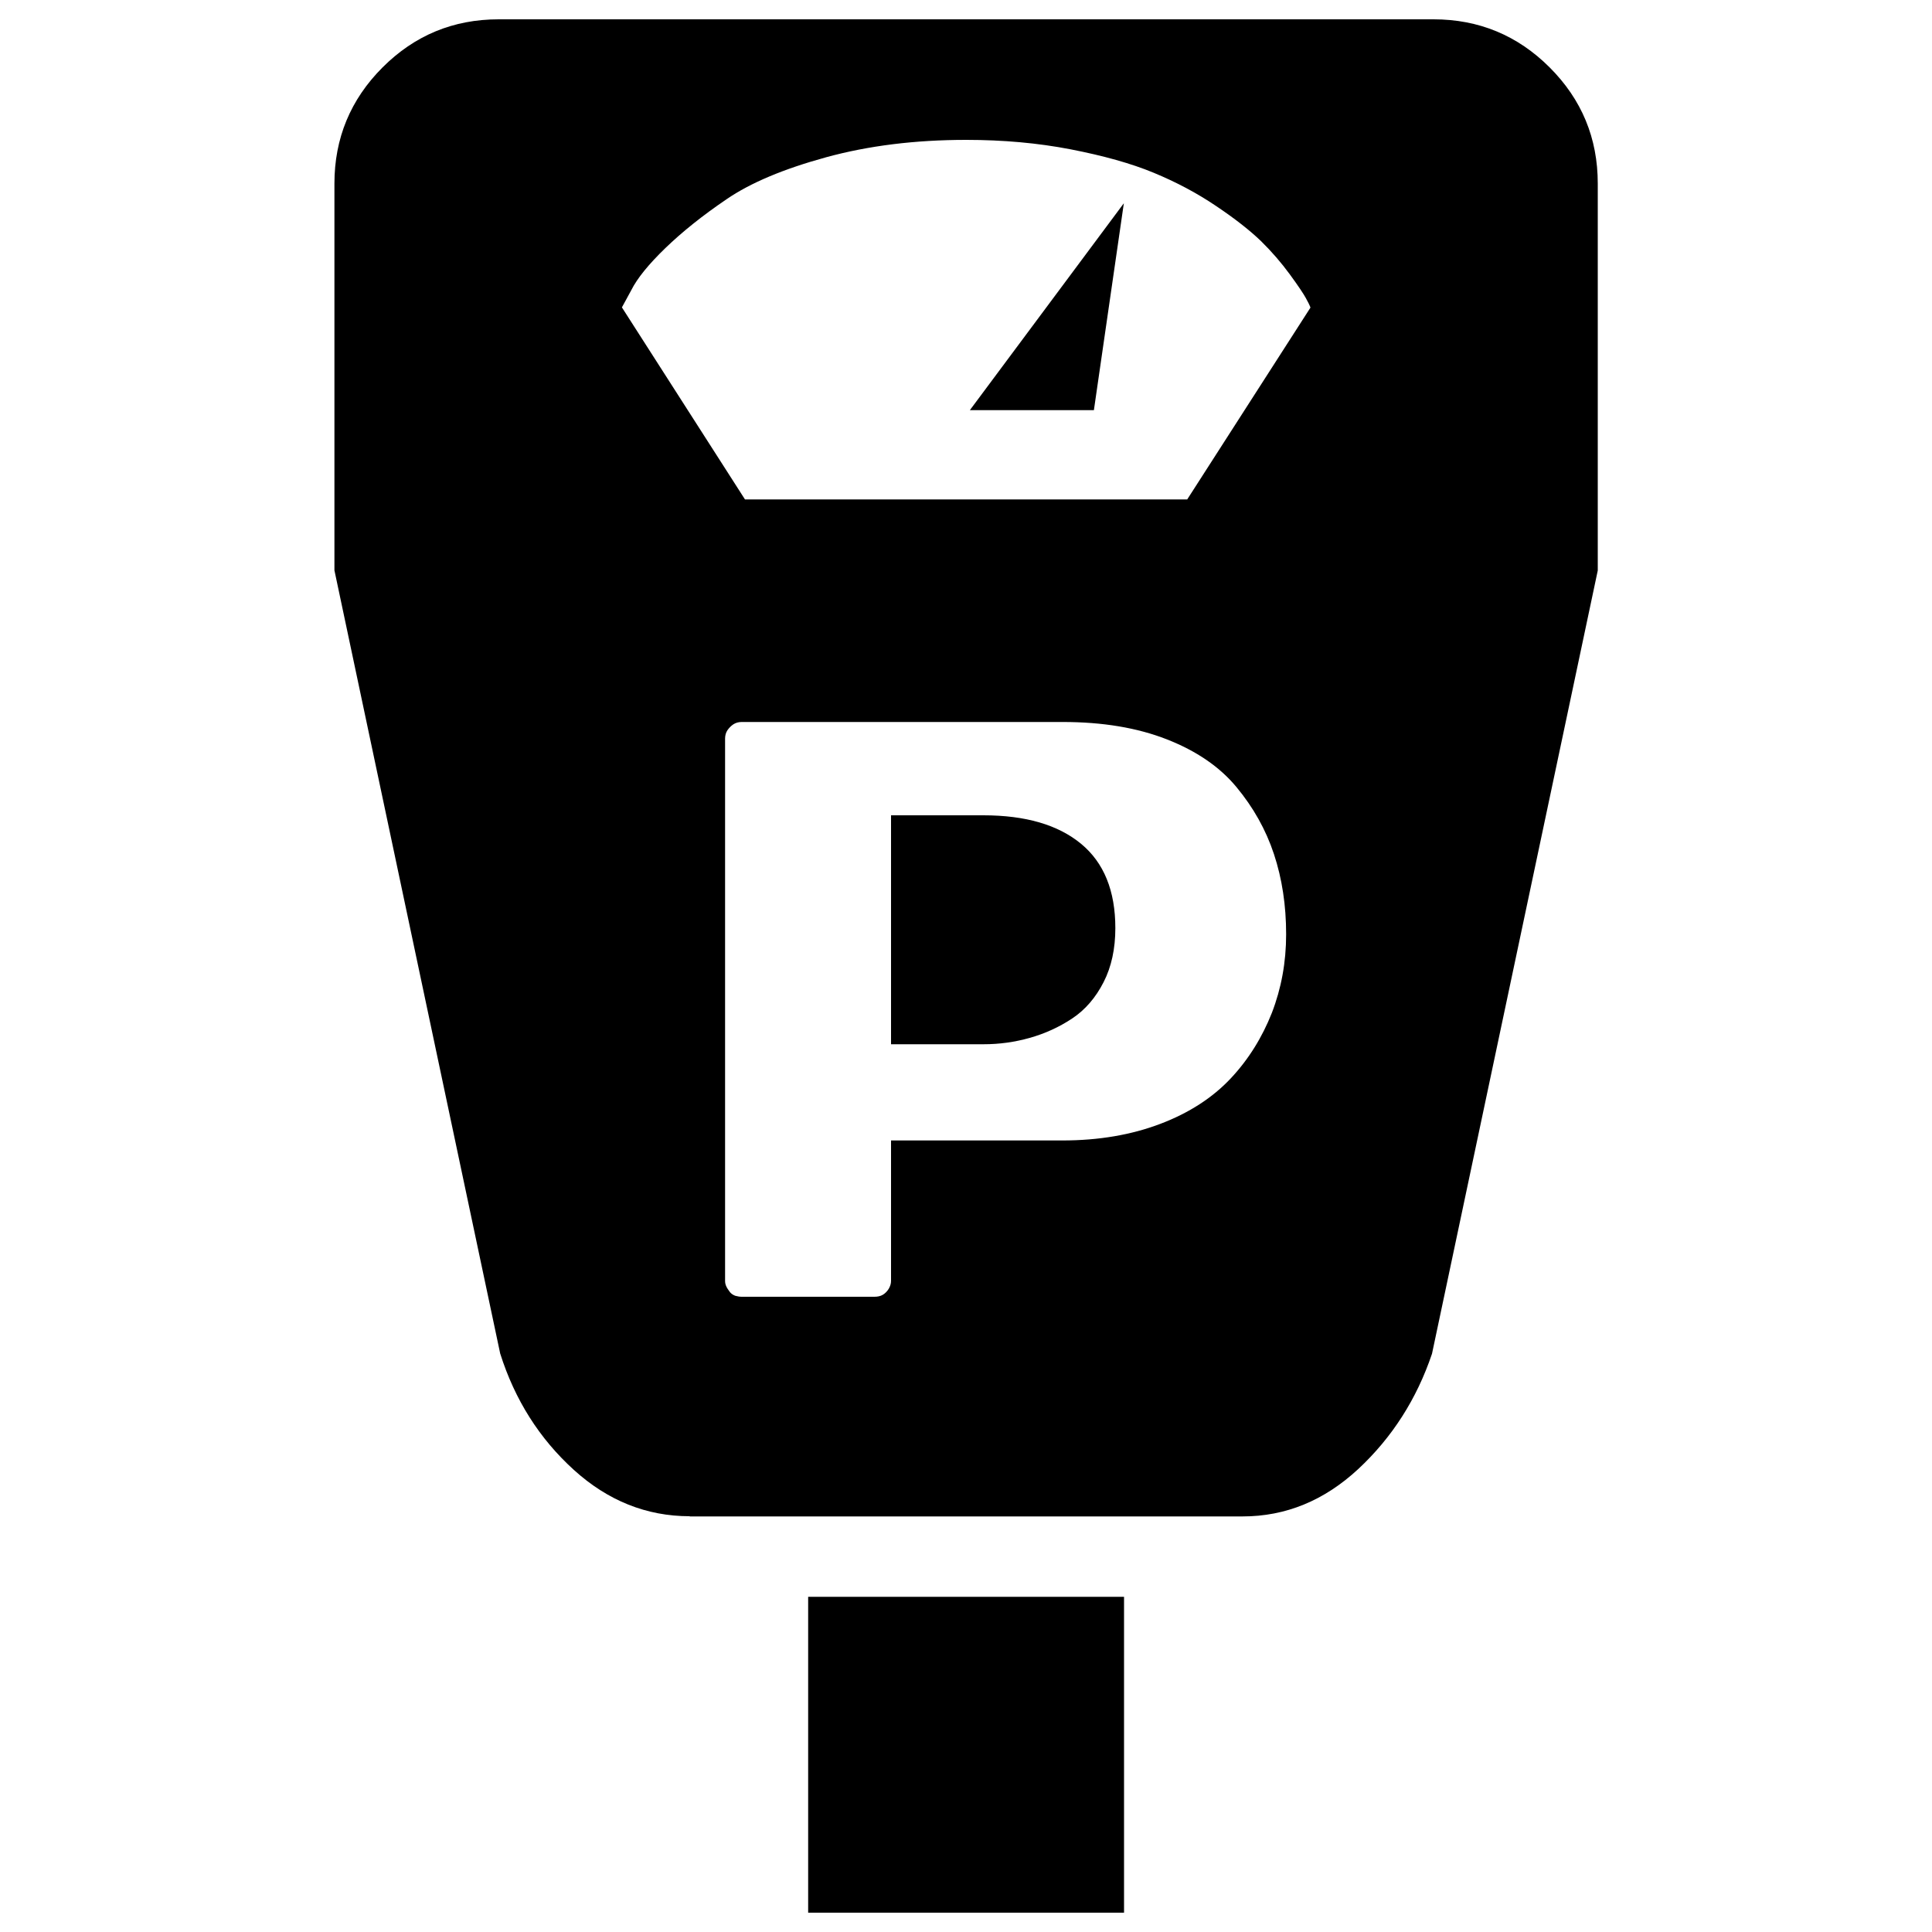 <?xml version="1.0" encoding="utf-8"?>
<!-- Svg Vector Icons : http://www.onlinewebfonts.com/icon -->
<!DOCTYPE svg PUBLIC "-//W3C//DTD SVG 1.1//EN" "http://www.w3.org/Graphics/SVG/1.1/DTD/svg11.dtd">
<svg version="1.1" xmlns="http://www.w3.org/2000/svg" xmlns:xlink="http://www.w3.org/1999/xlink" x="0px" y="0px" viewBox="0 0 1000 1000" enable-background="new 0 0 1000 1000" xml:space="preserve">
<g><g transform="matrix(1 0 0 -1 0 1920)"><path d="M357,1135.2c-22.3,0-42.4,8-60.1,24.1c-17.7,16.1-30.4,36.1-38,60.1l-85.8,405.4V1825c0,23.4,8.3,43.5,24.9,60.1c16.6,16.6,36.6,24.9,60.1,24.9h483.9c23.4,0,43.5-8.3,60.1-24.9c16.6-16.6,24.9-36.6,24.9-60.1v-200.3l-85.8-405.4c-7.9-23.4-20.6-43.3-38.2-59.7c-17.6-16.3-37.5-24.5-59.9-24.5H357z M385.6,1661.5h228.9l63.8,99.3c-0.5,1.4-1.4,3.1-2.5,5.1c-1.1,2-3.8,6.1-8.2,12.1c-4.4,6-9.3,11.7-14.9,17.2c-5.6,5.4-13.3,11.5-23.3,18.2c-9.9,6.7-20.7,12.4-32.3,17.2c-11.6,4.8-25.9,8.8-42.9,12.1c-17,3.3-35.1,4.9-54.1,4.9c-26.4,0-50.6-3-72.5-9c-21.9-6-39.1-13.2-51.5-21.7c-12.4-8.4-23-16.9-31.7-25.3c-8.7-8.4-14.6-15.7-17.6-21.7l-4.9-9L385.6,1661.5z M502,1707.7l79.7,107.1l-15.5-107.1H502z M383.9,1248.8h68.7c1.6,0,3.1,0.3,4.3,1c1.2,0.7,2.2,1.7,3.1,3.1c0.8,1.4,1.2,2.7,1.2,4.1v72.7h88.7c18.8,0,35.7,2.9,50.7,8.6s27.1,13.6,36.4,23.5c9.3,9.9,16.3,21.3,21.3,33.9c4.9,12.7,7.4,26.2,7.4,40.7c0,15-2.1,28.8-6.3,41.5c-4.2,12.7-10.7,24.2-19.4,34.7s-20.7,18.7-36,24.7c-15.3,6-33.2,9-53.9,9H383.9c-1.6,0-3.1-0.4-4.3-1.2c-1.2-0.8-2.2-1.8-3.1-3.1c-0.8-1.2-1.2-2.7-1.2-4.3v-280.8c0-1.1,0.3-2.1,0.8-3.1c0.5-1,1.2-1.8,1.8-2.7c0.7-0.8,1.6-1.4,2.7-1.8C381.8,1249,382.8,1248.8,383.9,1248.8z M461.2,1379.5v118.5H509c21.8,0,38.6-4.9,50.5-14.7c11.9-9.8,17.8-24.4,17.8-43.7c0-10.6-2-20-6.1-28c-4.1-8-9.5-14.3-16.3-18.8c-6.8-4.5-14.1-7.8-21.9-10c-7.8-2.2-15.7-3.3-23.9-3.3H461.2z M418.3,930v163.5h163.5V930H418.3z"/></g></g>
</svg>
